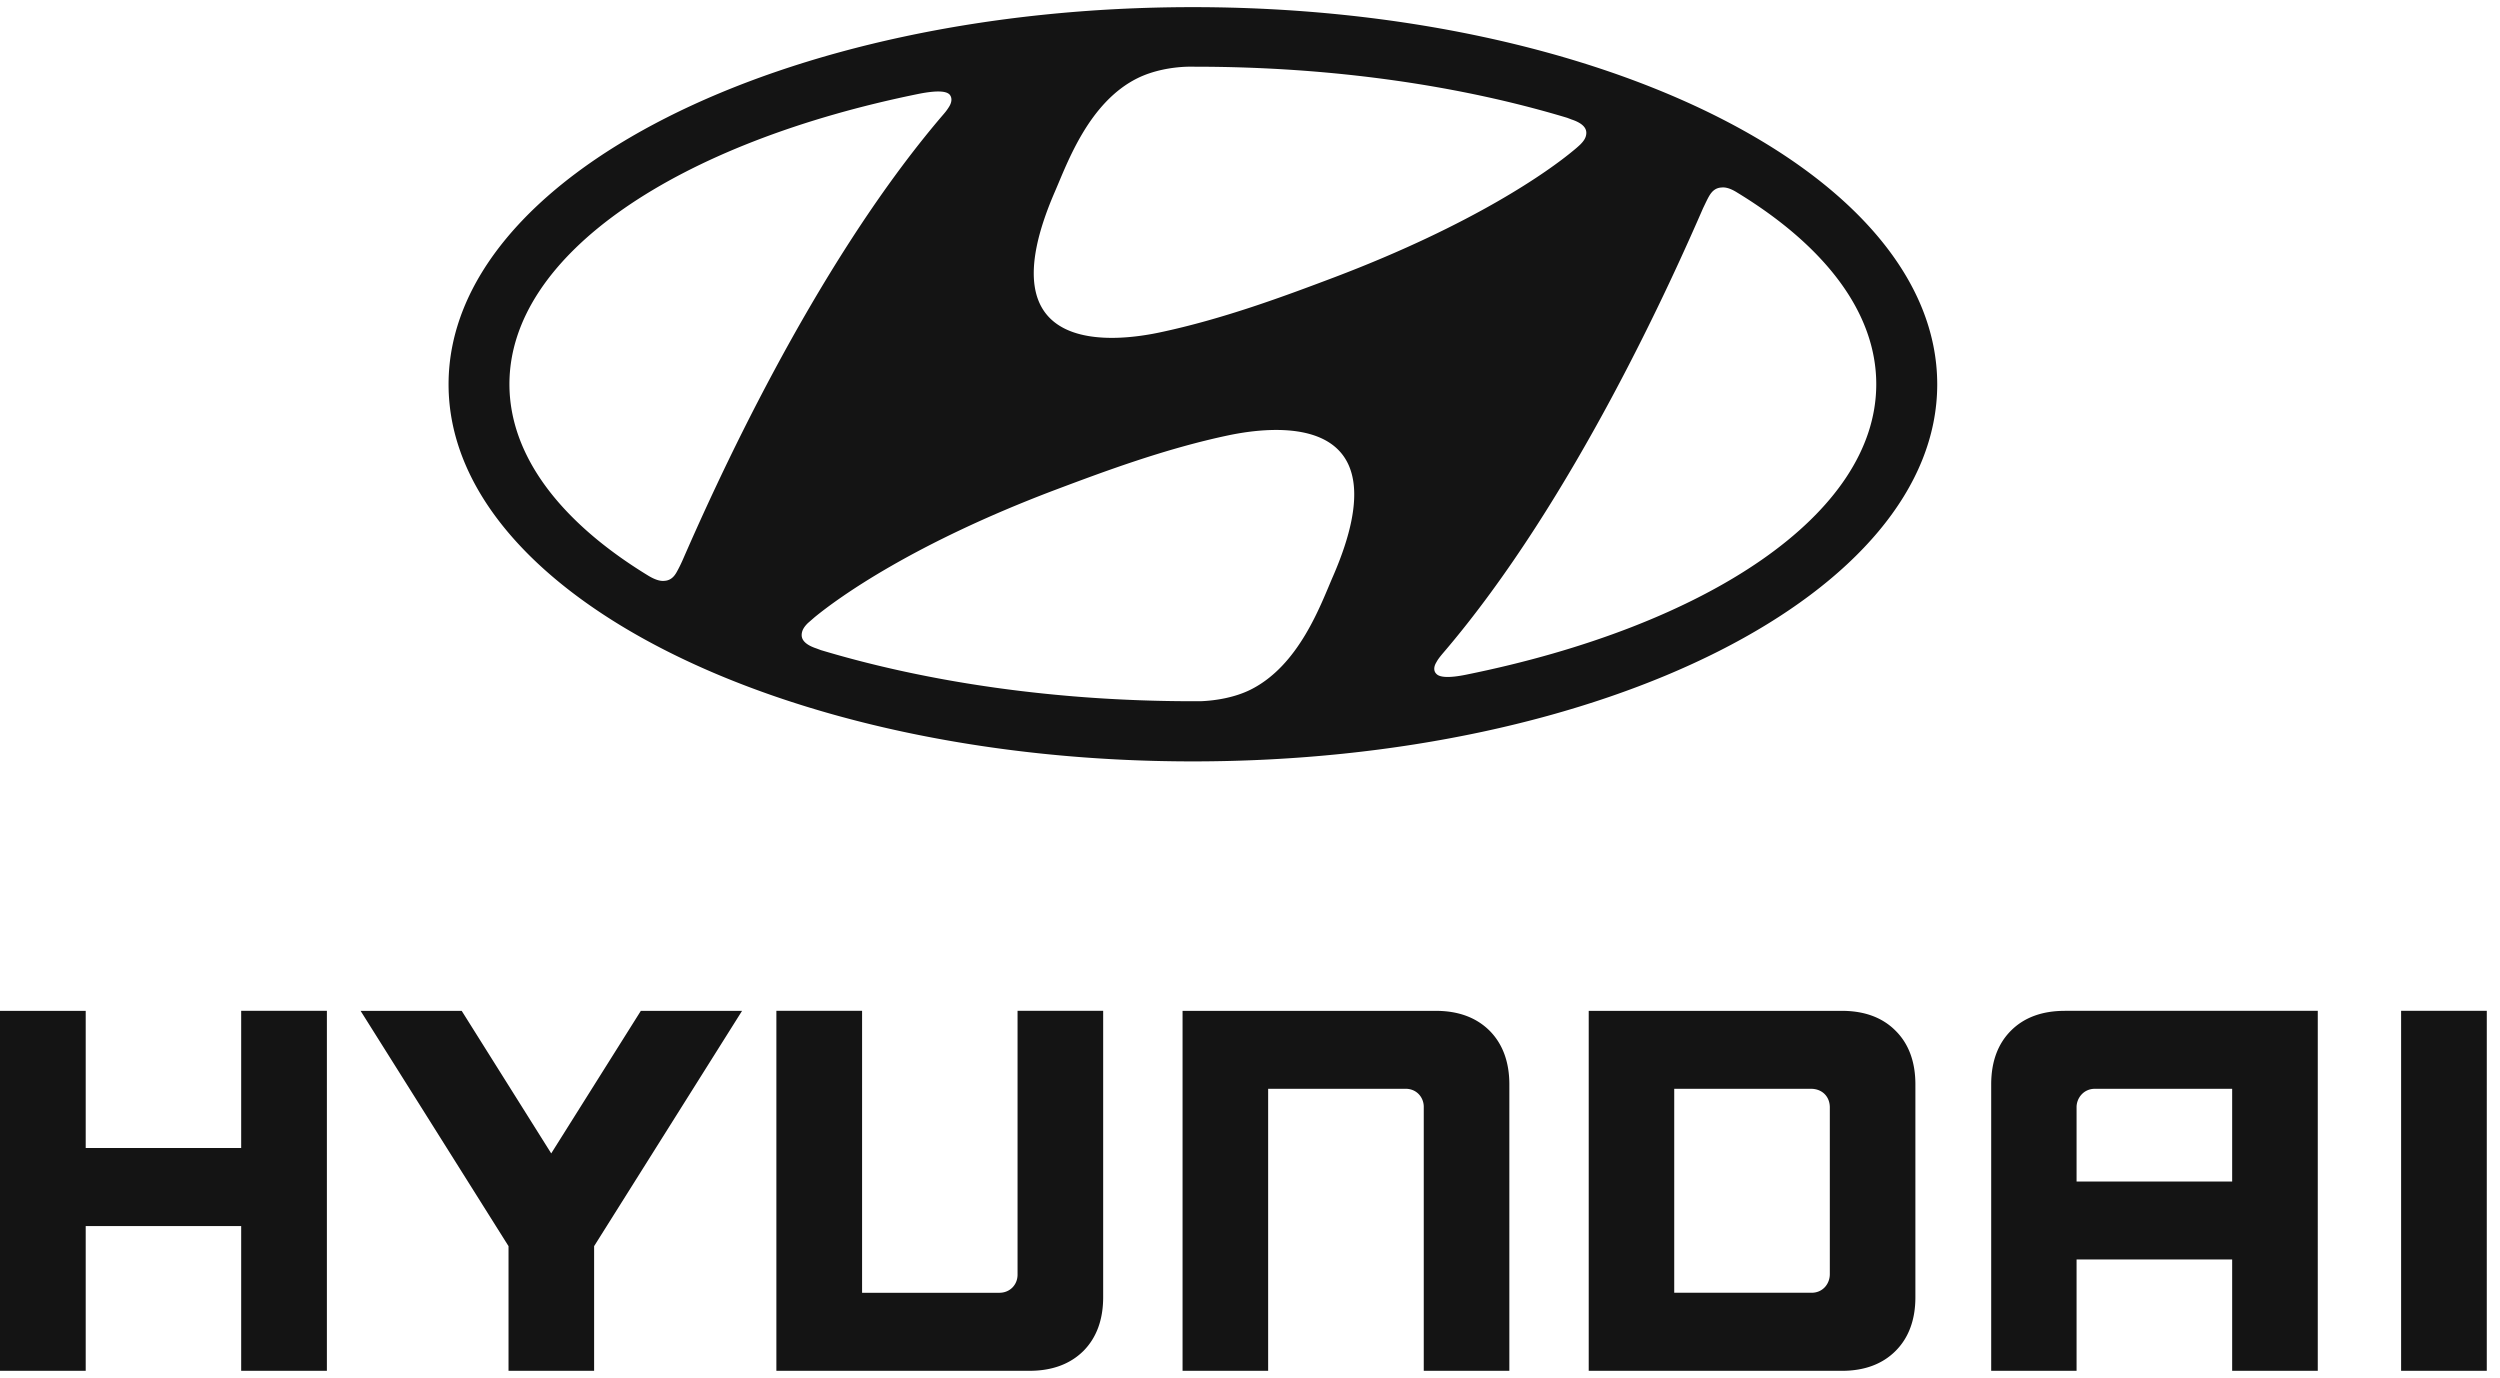 <svg width="127" height="70" viewBox="0 0 127 70" fill="none" xmlns="http://www.w3.org/2000/svg"><path d="M12.252 51.351v6.969H4.354v-6.969H0v18.287h4.354v-7.353h7.898v7.353h4.354V51.35h-4.354zm20.303 0l-4.553 7.242-4.548-7.242h-5.136l7.515 11.953v6.334h4.348v-6.334l7.516-11.953h-5.142zm19.137 0v13.402c0 .51-.383.92-.924.92h-6.974V51.35H39.44v18.287h12.861c1.145 0 2.064-.342 2.737-1.009.667-.672 1.003-1.591 1.003-2.73V51.35h-4.349zm21.243 0H60.074v18.287h4.348V55.31h6.985c.562 0 .92.441.92.914v13.413h4.348V55.09c0-1.145-.342-2.064-1.004-2.73-.677-.673-1.59-1.009-2.736-1.009zm20.635 0H80.707v18.287h12.861c1.145 0 2.059-.342 2.726-1.009.672-.672 1.008-1.591 1.008-2.73V55.09c0-1.145-.336-2.064-1.008-2.73-.667-.673-1.586-1.009-2.726-1.009zm-.615 4.905v8.471c0 .494-.357.945-.925.945h-6.979V55.311h6.948c.572 0 .956.399.956.945zm11.932-4.905c-1.14 0-2.064.336-2.731 1.008-.673.673-1.003 1.592-1.003 2.731v14.547h4.337v-5.656h7.904v5.657h4.349V51.35h-12.856zm8.507 3.96v4.71h-7.904v-3.78c0-.452.352-.93.93-.93h6.974zm8.582 14.327h4.353V51.35h-4.353v18.287zM60.595 38.679c20.884 0 37.816-8.578 37.816-19.154C98.411 8.94 81.48.363 60.595.363 39.72.363 22.787 8.94 22.787 19.525c0 10.576 16.932 19.154 37.808 19.154zm7.121-9.4c-.63 1.446-1.716 4.534-4.207 5.766-.758.372-1.692.546-2.523.577h-.383c-6.977 0-13.476-.964-18.912-2.599-.04-.017-.168-.063-.208-.079-.502-.165-.758-.395-.758-.679 0-.245.136-.434.311-.608.08-.071.192-.166.344-.3 1.261-1.035 5.037-3.744 12.158-6.446 2.499-.94 5.628-2.117 8.901-2.804 1.916-.395 9.037-1.477 5.277 7.172zM86.82 9.967c.135-.23.311-.426.638-.442.176-.018.416.022.783.252 4.438 2.702 7.073 6.082 7.073 9.74 0 6.602-8.582 12.282-20.86 14.762-.783.158-1.31.15-1.485-.046-.128-.119-.16-.332 0-.592.072-.134.16-.253.327-.451 6.682-7.796 11.775-19.296 13.22-22.614.112-.23.216-.458.304-.608zm-33.226-.244c.63-1.445 1.716-4.534 4.207-5.758.758-.371 1.692-.553 2.523-.576.192-.006.327 0 .375 0 6.985 0 13.476.955 18.92 2.598.04.017.168.063.207.08.503.165.759.394.759.679 0 .244-.136.426-.311.6a5.91 5.91 0 01-.344.3c-1.253 1.043-5.037 3.744-12.158 6.446-2.507.947-5.628 2.116-8.893 2.803-1.924.403-9.045 1.477-5.285-7.171zm-6.858-4.968c.79-.15 1.31-.15 1.501.046.112.126.144.332-.006.593-.08.134-.167.26-.327.442-6.682 7.804-11.775 19.296-13.228 22.622a7.304 7.304 0 01-.303.608c-.128.23-.311.426-.631.442-.176.018-.423-.034-.79-.252-4.439-2.702-7.073-6.082-7.073-9.74 0-6.603 8.581-12.282 20.86-14.762" fill="#141414"/></svg>